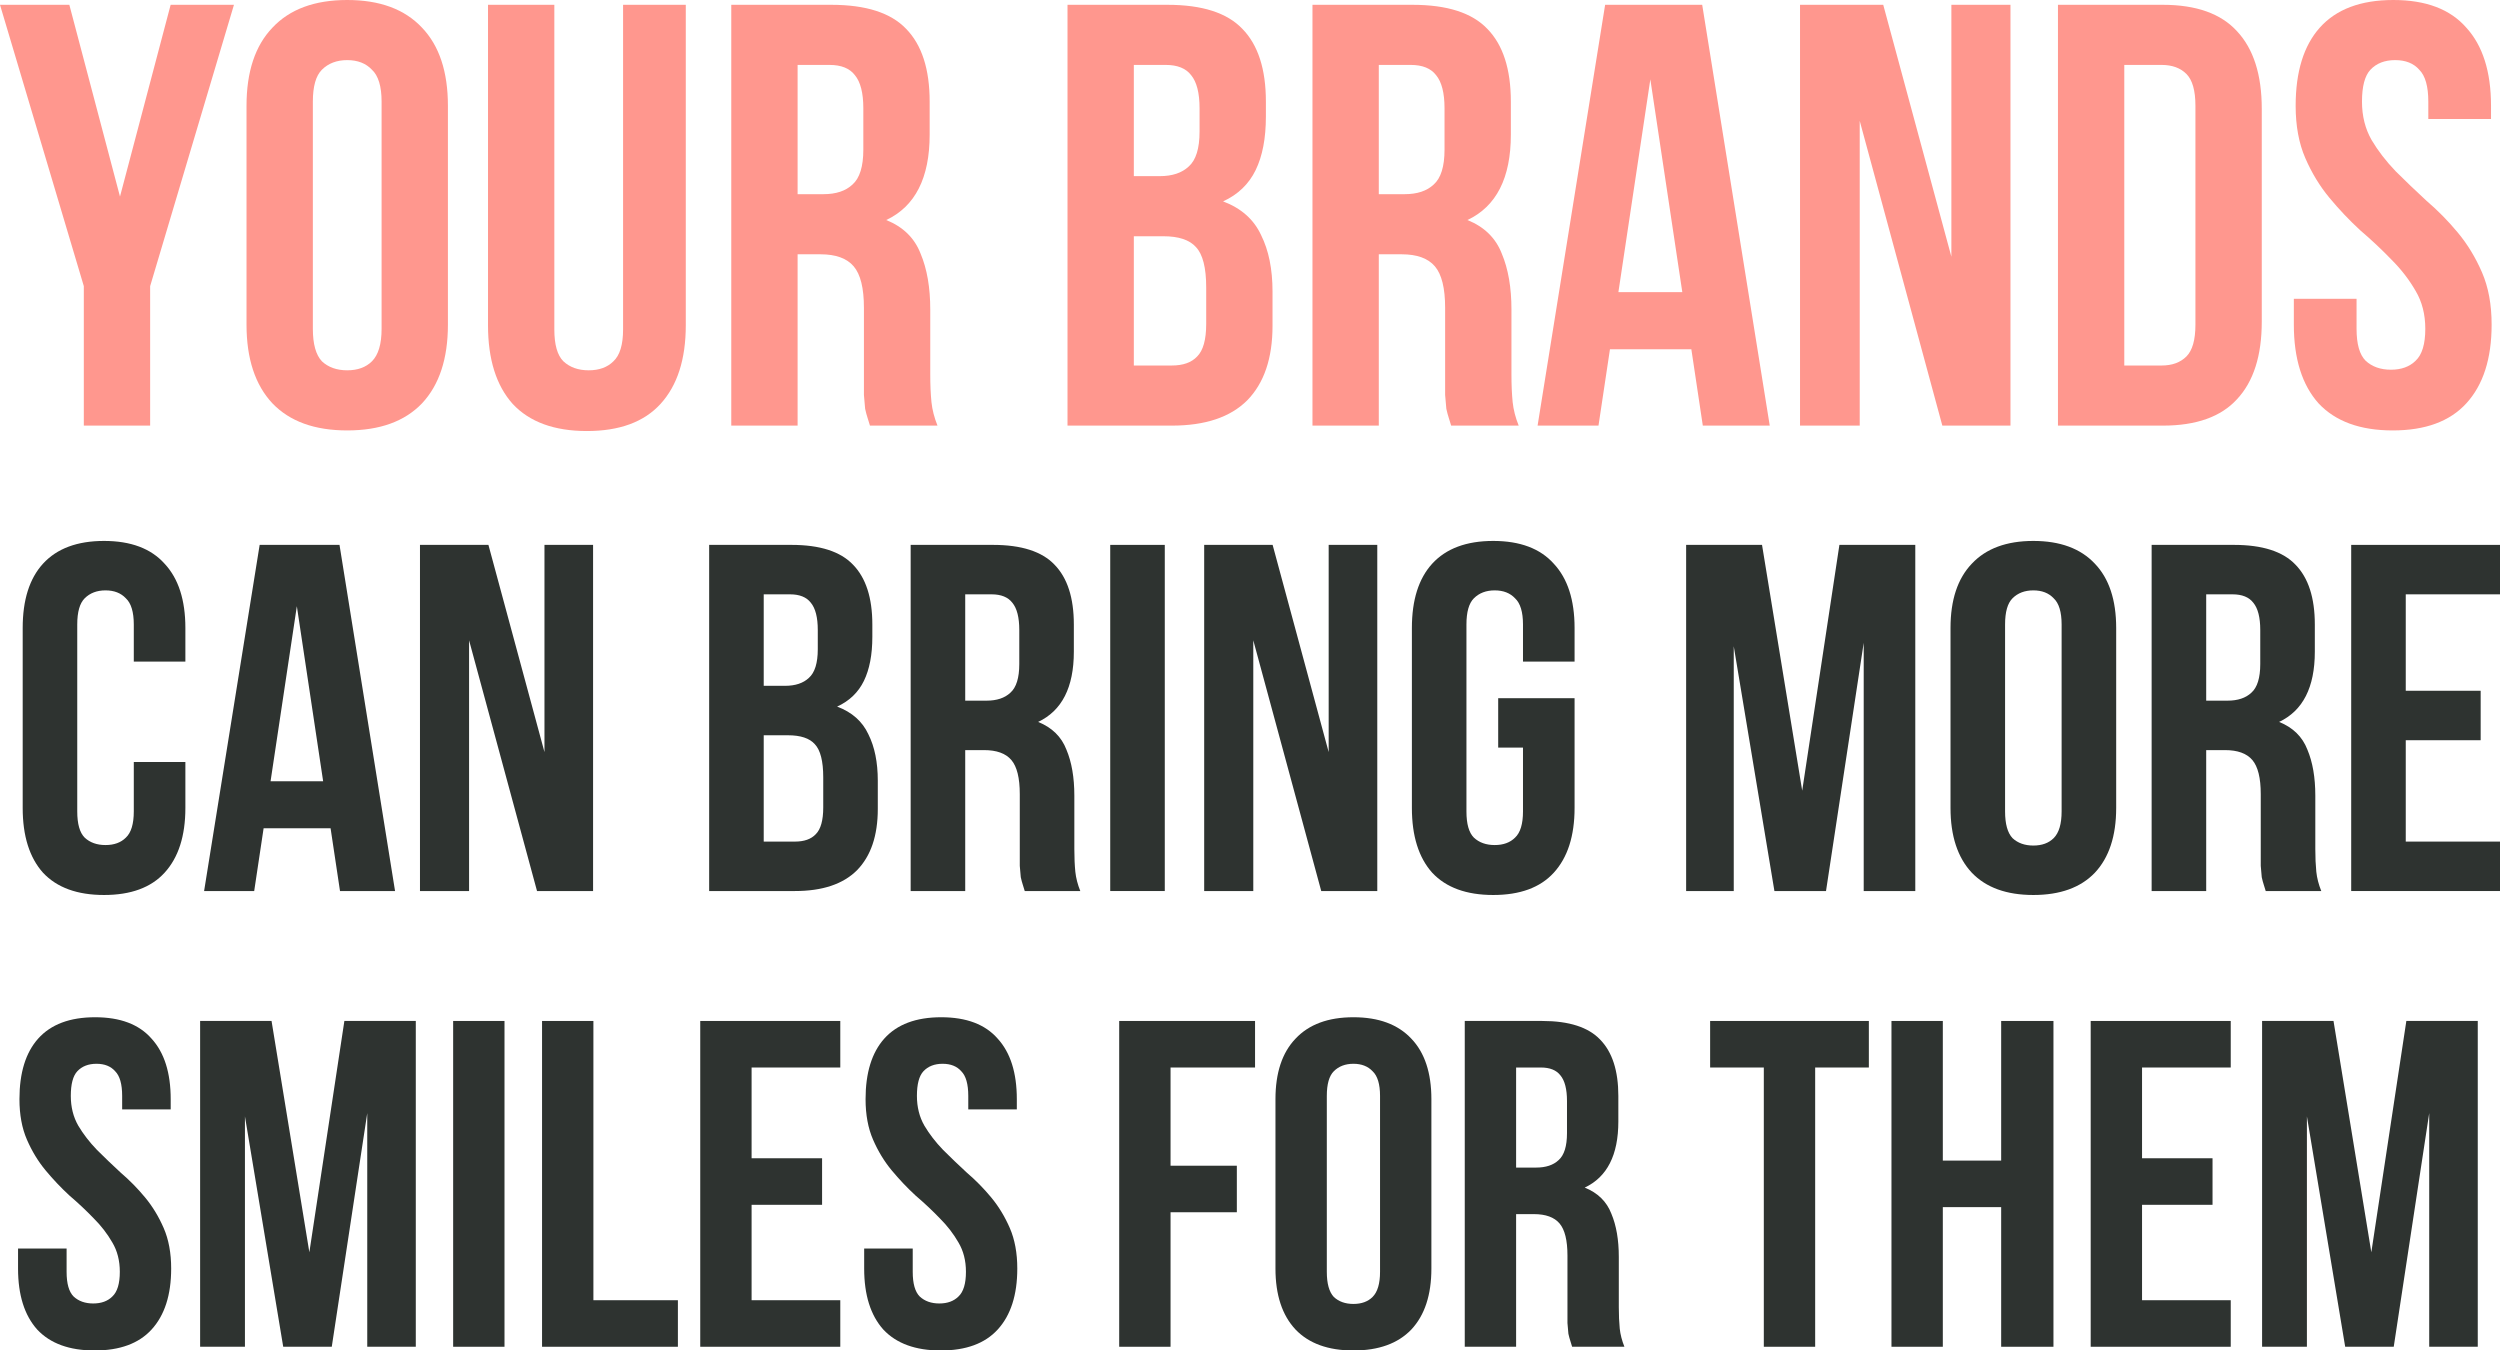 <svg width="311" height="168" viewBox="0 0 311 168" fill="none" xmlns="http://www.w3.org/2000/svg">
<path d="M23.061 94.79V100.511C23.061 103.996 22.197 106.683 20.47 108.569C18.783 110.415 16.274 111.337 12.942 111.337C9.61 111.337 7.08 110.415 5.352 108.569C3.666 106.683 2.823 103.996 2.823 100.511V78.119C2.823 74.633 3.666 71.967 5.352 70.121C7.08 68.235 9.61 67.292 12.942 67.292C16.274 67.292 18.783 68.235 20.47 70.121C22.197 71.967 23.061 74.633 23.061 78.119V82.302H16.644V77.688C16.644 76.129 16.315 75.043 15.657 74.428C15.04 73.771 14.197 73.443 13.127 73.443C12.057 73.443 11.194 73.771 10.535 74.428C9.918 75.043 9.61 76.129 9.61 77.688V100.941C9.61 102.5 9.918 103.586 10.535 104.201C11.194 104.817 12.057 105.124 13.127 105.124C14.197 105.124 15.04 104.817 15.657 104.201C16.315 103.586 16.644 102.5 16.644 100.941V94.79H23.061Z" fill="#2E3330"/>
<path d="M49.145 110.845H42.297L41.124 103.033H32.794L31.622 110.845H25.39L32.301 67.784H42.235L49.145 110.845ZM33.658 97.189H40.199L36.928 75.412L33.658 97.189Z" fill="#2E3330"/>
<path d="M58.353 79.656V110.845H52.245V67.784H60.76L67.732 93.559V67.784H73.779V110.845H66.806L58.353 79.656Z" fill="#2E3330"/>
<path d="M98.462 67.784C102 67.784 104.55 68.604 106.113 70.245C107.717 71.885 108.519 74.366 108.519 77.688V79.226C108.519 81.44 108.17 83.265 107.471 84.701C106.771 86.136 105.661 87.203 104.139 87.9C105.99 88.597 107.285 89.745 108.026 91.345C108.807 92.903 109.198 94.831 109.198 97.127V100.634C109.198 103.955 108.334 106.498 106.607 108.262C104.879 109.984 102.308 110.845 98.894 110.845H88.219V67.784H98.462ZM95.007 91.468V104.694H98.894C100.046 104.694 100.909 104.386 101.485 103.771C102.102 103.156 102.411 102.048 102.411 100.449V96.697C102.411 94.687 102.061 93.313 101.362 92.575C100.704 91.837 99.593 91.468 98.03 91.468H95.007ZM95.007 73.935V85.316H97.66C98.935 85.316 99.922 84.988 100.621 84.332C101.362 83.675 101.732 82.486 101.732 80.764V78.365C101.732 76.806 101.444 75.678 100.868 74.981C100.334 74.284 99.47 73.935 98.277 73.935H95.007Z" fill="#2E3330"/>
<path d="M127.478 110.845C127.395 110.558 127.313 110.292 127.231 110.046C127.149 109.799 127.066 109.492 126.984 109.123C126.943 108.754 126.902 108.282 126.861 107.708C126.861 107.134 126.861 106.416 126.861 105.555V98.788C126.861 96.778 126.511 95.364 125.812 94.543C125.112 93.723 123.981 93.313 122.418 93.313H120.073V110.845H113.286V67.784H123.529C127.066 67.784 129.617 68.604 131.18 70.245C132.784 71.885 133.586 74.366 133.586 77.688V81.071C133.586 85.501 132.105 88.412 129.144 89.807C130.871 90.504 132.044 91.652 132.661 93.252C133.319 94.81 133.648 96.717 133.648 98.973V105.616C133.648 106.683 133.689 107.626 133.771 108.446C133.854 109.225 134.059 110.025 134.388 110.845H127.478ZM120.073 73.935V87.162H122.727C124.002 87.162 124.989 86.833 125.688 86.177C126.429 85.521 126.799 84.332 126.799 82.609V78.365C126.799 76.806 126.511 75.678 125.935 74.981C125.4 74.284 124.536 73.935 123.344 73.935H120.073Z" fill="#2E3330"/>
<path d="M138.112 67.784H144.899V110.845H138.112V67.784Z" fill="#2E3330"/>
<path d="M155.909 79.656V110.845H149.8V67.784H158.315L165.287 93.559V67.784H171.334V110.845H164.362L155.909 79.656Z" fill="#2E3330"/>
<path d="M186.375 86.854H195.877V100.511C195.877 103.996 195.013 106.683 193.286 108.569C191.599 110.415 189.09 111.337 185.758 111.337C182.426 111.337 179.896 110.415 178.168 108.569C176.482 106.683 175.639 103.996 175.639 100.511V78.119C175.639 74.633 176.482 71.967 178.168 70.121C179.896 68.235 182.426 67.292 185.758 67.292C189.09 67.292 191.599 68.235 193.286 70.121C195.013 71.967 195.877 74.633 195.877 78.119V82.302H189.46V77.688C189.46 76.129 189.131 75.043 188.473 74.428C187.856 73.771 187.012 73.443 185.943 73.443C184.873 73.443 184.01 73.771 183.351 74.428C182.734 75.043 182.426 76.129 182.426 77.688V100.941C182.426 102.5 182.734 103.586 183.351 104.201C184.01 104.817 184.873 105.124 185.943 105.124C187.012 105.124 187.856 104.817 188.473 104.201C189.131 103.586 189.46 102.5 189.46 100.941V93.005H186.375V86.854Z" fill="#2E3330"/>
<path d="M224.194 98.357L228.822 67.784H238.262V110.845H231.845V79.964L227.156 110.845H220.738L215.679 80.395V110.845H209.755V67.784H219.196L224.194 98.357Z" fill="#2E3330"/>
<path d="M249.431 100.941C249.431 102.5 249.74 103.607 250.357 104.263C251.015 104.878 251.879 105.186 252.948 105.186C254.018 105.186 254.861 104.878 255.478 104.263C256.136 103.607 256.465 102.5 256.465 100.941V77.688C256.465 76.129 256.136 75.043 255.478 74.428C254.861 73.771 254.018 73.443 252.948 73.443C251.879 73.443 251.015 73.771 250.357 74.428C249.74 75.043 249.431 76.129 249.431 77.688V100.941ZM242.644 78.119C242.644 74.633 243.528 71.967 245.297 70.121C247.066 68.235 249.616 67.292 252.948 67.292C256.28 67.292 258.831 68.235 260.599 70.121C262.368 71.967 263.253 74.633 263.253 78.119V100.511C263.253 103.996 262.368 106.683 260.599 108.569C258.831 110.415 256.28 111.337 252.948 111.337C249.616 111.337 247.066 110.415 245.297 108.569C243.528 106.683 242.644 103.996 242.644 100.511V78.119Z" fill="#2E3330"/>
<path d="M281.855 110.845C281.773 110.558 281.691 110.292 281.608 110.046C281.526 109.799 281.444 109.492 281.361 109.123C281.32 108.754 281.279 108.282 281.238 107.708C281.238 107.134 281.238 106.416 281.238 105.555V98.788C281.238 96.778 280.888 95.364 280.189 94.543C279.49 93.723 278.359 93.313 276.795 93.313H274.451V110.845H267.663V67.784H277.906C281.444 67.784 283.994 68.604 285.557 70.245C287.162 71.885 287.964 74.366 287.964 77.688V81.071C287.964 85.501 286.483 88.412 283.521 89.807C285.249 90.504 286.421 91.652 287.038 93.252C287.696 94.81 288.025 96.717 288.025 98.973V105.616C288.025 106.683 288.066 107.626 288.149 108.446C288.231 109.225 288.437 110.025 288.766 110.845H281.855ZM274.451 73.935V87.162H277.104C278.379 87.162 279.366 86.833 280.066 86.177C280.806 85.521 281.176 84.332 281.176 82.609V78.365C281.176 76.806 280.888 75.678 280.312 74.981C279.778 74.284 278.914 73.935 277.721 73.935H274.451Z" fill="#2E3330"/>
<path d="M299.276 85.931H308.594V92.083H299.276V104.694H311V110.845H292.489V67.784H311V73.935H299.276V85.931Z" fill="#2E3330"/>
<path d="M2.42 136.735C2.42 133.454 3.194 130.945 4.743 129.208C6.33 127.433 8.692 126.545 11.828 126.545C14.963 126.545 17.306 127.433 18.854 129.208C20.442 130.945 21.235 133.454 21.235 136.735V138.009H15.196V136.33C15.196 134.863 14.905 133.84 14.325 133.261C13.783 132.644 13.008 132.335 12.002 132.335C10.995 132.335 10.201 132.644 9.621 133.261C9.079 133.84 8.808 134.863 8.808 136.33C8.808 137.719 9.117 138.955 9.737 140.035C10.356 141.078 11.131 142.081 12.06 143.046C12.989 143.972 13.976 144.918 15.022 145.883C16.106 146.809 17.112 147.832 18.041 148.952C18.971 150.071 19.745 151.345 20.364 152.773C20.984 154.201 21.294 155.88 21.294 157.81C21.294 161.091 20.48 163.619 18.854 165.395C17.267 167.132 14.905 168 11.77 168C8.634 168 6.253 167.132 4.627 165.395C3.039 163.619 2.245 161.091 2.245 157.81V155.32H8.285V158.215C8.285 159.682 8.575 160.705 9.156 161.284C9.776 161.863 10.589 162.152 11.595 162.152C12.602 162.152 13.396 161.863 13.976 161.284C14.596 160.705 14.905 159.682 14.905 158.215C14.905 156.826 14.596 155.61 13.976 154.568C13.357 153.487 12.582 152.483 11.653 151.557C10.724 150.592 9.718 149.646 8.634 148.72C7.588 147.755 6.601 146.713 5.672 145.594C4.743 144.474 3.968 143.2 3.349 141.772C2.729 140.344 2.42 138.665 2.42 136.735Z" fill="#2E3330"/>
<path d="M38.484 155.784L42.84 127.008H51.725V167.537H45.686V138.472L41.272 167.537H35.232L30.47 138.877V167.537H24.895V127.008H33.781L38.484 155.784Z" fill="#2E3330"/>
<path d="M56.372 127.008H62.76V167.537H56.372V127.008Z" fill="#2E3330"/>
<path d="M67.431 127.008H73.819V161.747H84.33V167.537H67.431V127.008Z" fill="#2E3330"/>
<path d="M93.498 144.088H102.267V149.878H93.498V161.747H104.532V167.537H87.11V127.008H104.532V132.798H93.498V144.088Z" fill="#2E3330"/>
<path d="M107.677 136.735C107.677 133.454 108.452 130.945 110 129.208C111.588 127.433 113.949 126.545 117.085 126.545C120.221 126.545 122.563 127.433 124.112 129.208C125.699 130.945 126.493 133.454 126.493 136.735V138.009H120.453V136.33C120.453 134.863 120.163 133.84 119.582 133.261C119.04 132.644 118.266 132.335 117.259 132.335C116.253 132.335 115.459 132.644 114.878 133.261C114.336 133.84 114.065 134.863 114.065 136.33C114.065 137.719 114.375 138.955 114.995 140.035C115.614 141.078 116.388 142.081 117.318 143.046C118.247 143.972 119.234 144.918 120.279 145.883C121.363 146.809 122.37 147.832 123.299 148.952C124.228 150.071 125.003 151.345 125.622 152.773C126.241 154.201 126.551 155.88 126.551 157.81C126.551 161.091 125.738 163.619 124.112 165.395C122.525 167.132 120.163 168 117.027 168C113.891 168 111.51 167.132 109.884 165.395C108.297 163.619 107.503 161.091 107.503 157.81V155.32H113.543V158.215C113.543 159.682 113.833 160.705 114.414 161.284C115.033 161.863 115.846 162.152 116.853 162.152C117.86 162.152 118.653 161.863 119.234 161.284C119.853 160.705 120.163 159.682 120.163 158.215C120.163 156.826 119.853 155.61 119.234 154.568C118.615 153.487 117.84 152.483 116.911 151.557C115.982 150.592 114.975 149.646 113.891 148.72C112.846 147.755 111.859 146.713 110.929 145.594C110 144.474 109.226 143.2 108.607 141.772C107.987 140.344 107.677 138.665 107.677 136.735Z" fill="#2E3330"/>
<path d="M145.616 145.015H153.863V150.804H145.616V167.537H139.228V127.008H156.128V132.798H145.616V145.015Z" fill="#2E3330"/>
<path d="M165.056 158.215C165.056 159.682 165.347 160.724 165.928 161.342C166.547 161.921 167.36 162.21 168.367 162.21C169.373 162.21 170.167 161.921 170.748 161.342C171.367 160.724 171.677 159.682 171.677 158.215V136.33C171.677 134.863 171.367 133.84 170.748 133.261C170.167 132.644 169.373 132.335 168.367 132.335C167.36 132.335 166.547 132.644 165.928 133.261C165.347 133.84 165.056 134.863 165.056 136.33V158.215ZM158.668 136.735C158.668 133.454 159.501 130.945 161.166 129.208C162.83 127.433 165.231 126.545 168.367 126.545C171.503 126.545 173.903 127.433 175.568 129.208C177.232 130.945 178.065 133.454 178.065 136.735V157.81C178.065 161.091 177.232 163.619 175.568 165.395C173.903 167.132 171.503 168 168.367 168C165.231 168 162.83 167.132 161.166 165.395C159.501 163.619 158.668 161.091 158.668 157.81V136.735Z" fill="#2E3330"/>
<path d="M195.573 167.537C195.496 167.267 195.418 167.016 195.341 166.784C195.263 166.553 195.186 166.263 195.108 165.916C195.07 165.568 195.031 165.124 194.992 164.584C194.992 164.044 194.992 163.368 194.992 162.558V156.189C194.992 154.298 194.663 152.966 194.005 152.194C193.347 151.422 192.282 151.036 190.811 151.036H188.604V167.537H182.216V127.008H191.856C195.186 127.008 197.586 127.78 199.057 129.324C200.567 130.868 201.322 133.203 201.322 136.33V139.514C201.322 143.683 199.928 146.423 197.141 147.736C198.767 148.392 199.87 149.473 200.451 150.978C201.071 152.445 201.38 154.24 201.38 156.363V162.616C201.38 163.619 201.419 164.507 201.496 165.279C201.574 166.012 201.767 166.765 202.077 167.537H195.573ZM188.604 132.798V145.246H191.101C192.302 145.246 193.231 144.937 193.889 144.32C194.586 143.702 194.934 142.583 194.934 140.962V136.967C194.934 135.5 194.663 134.439 194.121 133.782C193.618 133.126 192.805 132.798 191.682 132.798H188.604Z" fill="#2E3330"/>
<path d="M212.74 127.008H232.485V132.798H225.807V167.537H219.419V132.798H212.74V127.008Z" fill="#2E3330"/>
<path d="M241.687 167.537H235.299V127.008H241.687V144.378H248.946V127.008H255.45V167.537H248.946V150.167H241.687V167.537Z" fill="#2E3330"/>
<path d="M266.47 144.088H275.239V149.878H266.47V161.747H277.504V167.537H260.082V127.008H277.504V132.798H266.47V144.088Z" fill="#2E3330"/>
<path d="M294.993 155.784L299.349 127.008H308.234V167.537H302.194V138.472L297.781 167.537H291.741L286.979 138.877V167.537H281.404V127.008H290.289L294.993 155.784Z" fill="#2E3330"/>
<path d="M10.427 35.597L0 0.598H8.626L14.927 24.455L21.228 0.598H29.104L18.678 35.597V52.947H10.427V35.597Z" fill="#FF978E"/>
<path d="M38.919 40.907C38.919 42.802 39.294 44.148 40.044 44.946C40.844 45.693 41.894 46.067 43.194 46.067C44.494 46.067 45.52 45.693 46.27 44.946C47.07 44.148 47.47 42.802 47.47 40.907V12.639C47.47 10.744 47.07 9.423 46.27 8.675C45.52 7.877 44.494 7.478 43.194 7.478C41.894 7.478 40.844 7.877 40.044 8.675C39.294 9.423 38.919 10.744 38.919 12.639V40.907ZM30.667 13.162C30.667 8.924 31.742 5.684 33.893 3.44C36.043 1.147 39.144 0 43.194 0C47.245 0 50.345 1.147 52.495 3.44C54.646 5.684 55.721 8.924 55.721 13.162V40.384C55.721 44.621 54.646 47.887 52.495 50.181C50.345 52.424 47.245 53.546 43.194 53.546C39.144 53.546 36.043 52.424 33.893 50.181C31.742 47.887 30.667 44.621 30.667 40.384V13.162Z" fill="#FF978E"/>
<path d="M68.959 0.598V40.982C68.959 42.877 69.334 44.198 70.085 44.946C70.885 45.693 71.935 46.067 73.235 46.067C74.535 46.067 75.56 45.693 76.31 44.946C77.111 44.198 77.511 42.877 77.511 40.982V0.598H85.312V40.459C85.312 44.696 84.262 47.962 82.161 50.255C80.111 52.499 77.061 53.621 73.01 53.621C68.959 53.621 65.884 52.499 63.784 50.255C61.733 47.962 60.708 44.696 60.708 40.459V0.598H68.959Z" fill="#FF978E"/>
<path d="M108.223 52.947C108.123 52.599 108.023 52.274 107.923 51.975C107.823 51.676 107.723 51.302 107.623 50.853C107.573 50.405 107.523 49.831 107.473 49.133C107.473 48.435 107.473 47.563 107.473 46.516V38.29C107.473 35.847 107.048 34.127 106.198 33.13C105.348 32.133 103.972 31.634 102.072 31.634H99.222V52.947H90.97V0.598H103.422C107.723 0.598 110.823 1.595 112.724 3.59C114.674 5.584 115.649 8.6 115.649 12.639V16.752C115.649 22.136 113.849 25.676 110.248 27.371C112.349 28.219 113.774 29.615 114.524 31.559C115.324 33.454 115.724 35.772 115.724 38.514V46.591C115.724 47.887 115.774 49.034 115.874 50.031C115.974 50.978 116.224 51.95 116.624 52.947H108.223ZM99.222 8.077V24.155H102.447C103.997 24.155 105.198 23.757 106.048 22.959C106.948 22.161 107.398 20.715 107.398 18.621V13.461C107.398 11.567 107.048 10.196 106.348 9.348C105.698 8.501 104.647 8.077 103.197 8.077H99.222Z" fill="#FF978E"/>
<path d="M145.25 0.598C149.55 0.598 152.651 1.595 154.551 3.59C156.502 5.584 157.477 8.6 157.477 12.639V14.508C157.477 17.201 157.052 19.419 156.201 21.164C155.351 22.909 154.001 24.205 152.151 25.053C154.401 25.9 155.976 27.296 156.877 29.241C157.827 31.135 158.302 33.479 158.302 36.27V40.533C158.302 44.572 157.252 47.663 155.151 49.806C153.051 51.901 149.926 52.947 145.775 52.947H132.798V0.598H145.25ZM141.049 29.39V45.469H145.775C147.175 45.469 148.225 45.095 148.925 44.347C149.676 43.599 150.051 42.253 150.051 40.309V35.747C150.051 33.304 149.625 31.634 148.775 30.736C147.975 29.839 146.625 29.39 144.725 29.39H141.049ZM141.049 8.077V21.912H144.275C145.825 21.912 147.025 21.513 147.875 20.715C148.775 19.918 149.225 18.472 149.225 16.378V13.461C149.225 11.567 148.875 10.196 148.175 9.348C147.525 8.501 146.475 8.077 145.025 8.077H141.049Z" fill="#FF978E"/>
<path d="M180.524 52.947C180.424 52.599 180.324 52.274 180.224 51.975C180.124 51.676 180.024 51.302 179.924 50.853C179.874 50.405 179.824 49.831 179.774 49.133C179.774 48.435 179.774 47.563 179.774 46.516V38.29C179.774 35.847 179.349 34.127 178.499 33.13C177.648 32.133 176.273 31.634 174.373 31.634H171.523V52.947H163.271V0.598H175.723C180.024 0.598 183.124 1.595 185.025 3.59C186.975 5.584 187.95 8.6 187.95 12.639V16.752C187.95 22.136 186.15 25.676 182.549 27.371C184.649 28.219 186.075 29.615 186.825 31.559C187.625 33.454 188.025 35.772 188.025 38.514V46.591C188.025 47.887 188.075 49.034 188.175 50.031C188.275 50.978 188.525 51.95 188.925 52.947H180.524ZM171.523 8.077V24.155H174.748C176.298 24.155 177.498 23.757 178.349 22.959C179.249 22.161 179.699 20.715 179.699 18.621V13.461C179.699 11.567 179.349 10.196 178.649 9.348C177.998 8.501 176.948 8.077 175.498 8.077H171.523Z" fill="#FF978E"/>
<path d="M220.156 52.947H211.829L210.404 43.45H200.278L198.852 52.947H191.276L199.678 0.598H211.754L220.156 52.947ZM201.328 36.345H209.279L205.303 9.872L201.328 36.345Z" fill="#FF978E"/>
<path d="M231.349 15.032V52.947H223.923V0.598H234.275L242.751 31.933V0.598H250.102V52.947H241.626L231.349 15.032Z" fill="#FF978E"/>
<path d="M256.01 0.598H269.062C273.212 0.598 276.288 1.695 278.288 3.889C280.338 6.082 281.364 9.298 281.364 13.536V40.01C281.364 44.248 280.338 47.463 278.288 49.657C276.288 51.851 273.212 52.947 269.062 52.947H256.01V0.598ZM264.261 8.077V45.469H268.912C270.212 45.469 271.237 45.095 271.987 44.347C272.737 43.599 273.112 42.278 273.112 40.384V13.162C273.112 11.268 272.737 9.946 271.987 9.198C271.237 8.451 270.212 8.077 268.912 8.077H264.261Z" fill="#FF978E"/>
<path d="M285.579 13.162C285.579 8.924 286.58 5.684 288.58 3.44C290.63 1.147 293.681 0 297.731 0C301.782 0 304.807 1.147 306.808 3.44C308.858 5.684 309.883 8.924 309.883 13.162V14.807H302.082V12.639C302.082 10.744 301.707 9.423 300.957 8.675C300.257 7.877 299.256 7.478 297.956 7.478C296.656 7.478 295.631 7.877 294.881 8.675C294.181 9.423 293.831 10.744 293.831 12.639C293.831 14.433 294.231 16.029 295.031 17.425C295.831 18.771 296.831 20.067 298.031 21.314C299.231 22.51 300.507 23.732 301.857 24.978C303.257 26.175 304.557 27.496 305.757 28.942C306.958 30.387 307.958 32.033 308.758 33.877C309.558 35.722 309.958 37.891 309.958 40.384C309.958 44.621 308.908 47.887 306.808 50.181C304.757 52.424 301.707 53.546 297.656 53.546C293.606 53.546 290.53 52.424 288.43 50.181C286.38 47.887 285.354 44.621 285.354 40.384V37.168H293.156V40.907C293.156 42.802 293.531 44.123 294.281 44.871C295.081 45.619 296.131 45.992 297.431 45.992C298.731 45.992 299.757 45.619 300.507 44.871C301.307 44.123 301.707 42.802 301.707 40.907C301.707 39.112 301.307 37.542 300.507 36.196C299.707 34.8 298.706 33.504 297.506 32.307C296.306 31.061 295.006 29.839 293.606 28.642C292.255 27.396 290.98 26.05 289.78 24.604C288.58 23.158 287.58 21.513 286.78 19.668C285.979 17.824 285.579 15.655 285.579 13.162Z" fill="#FF978E"/>
</svg>
